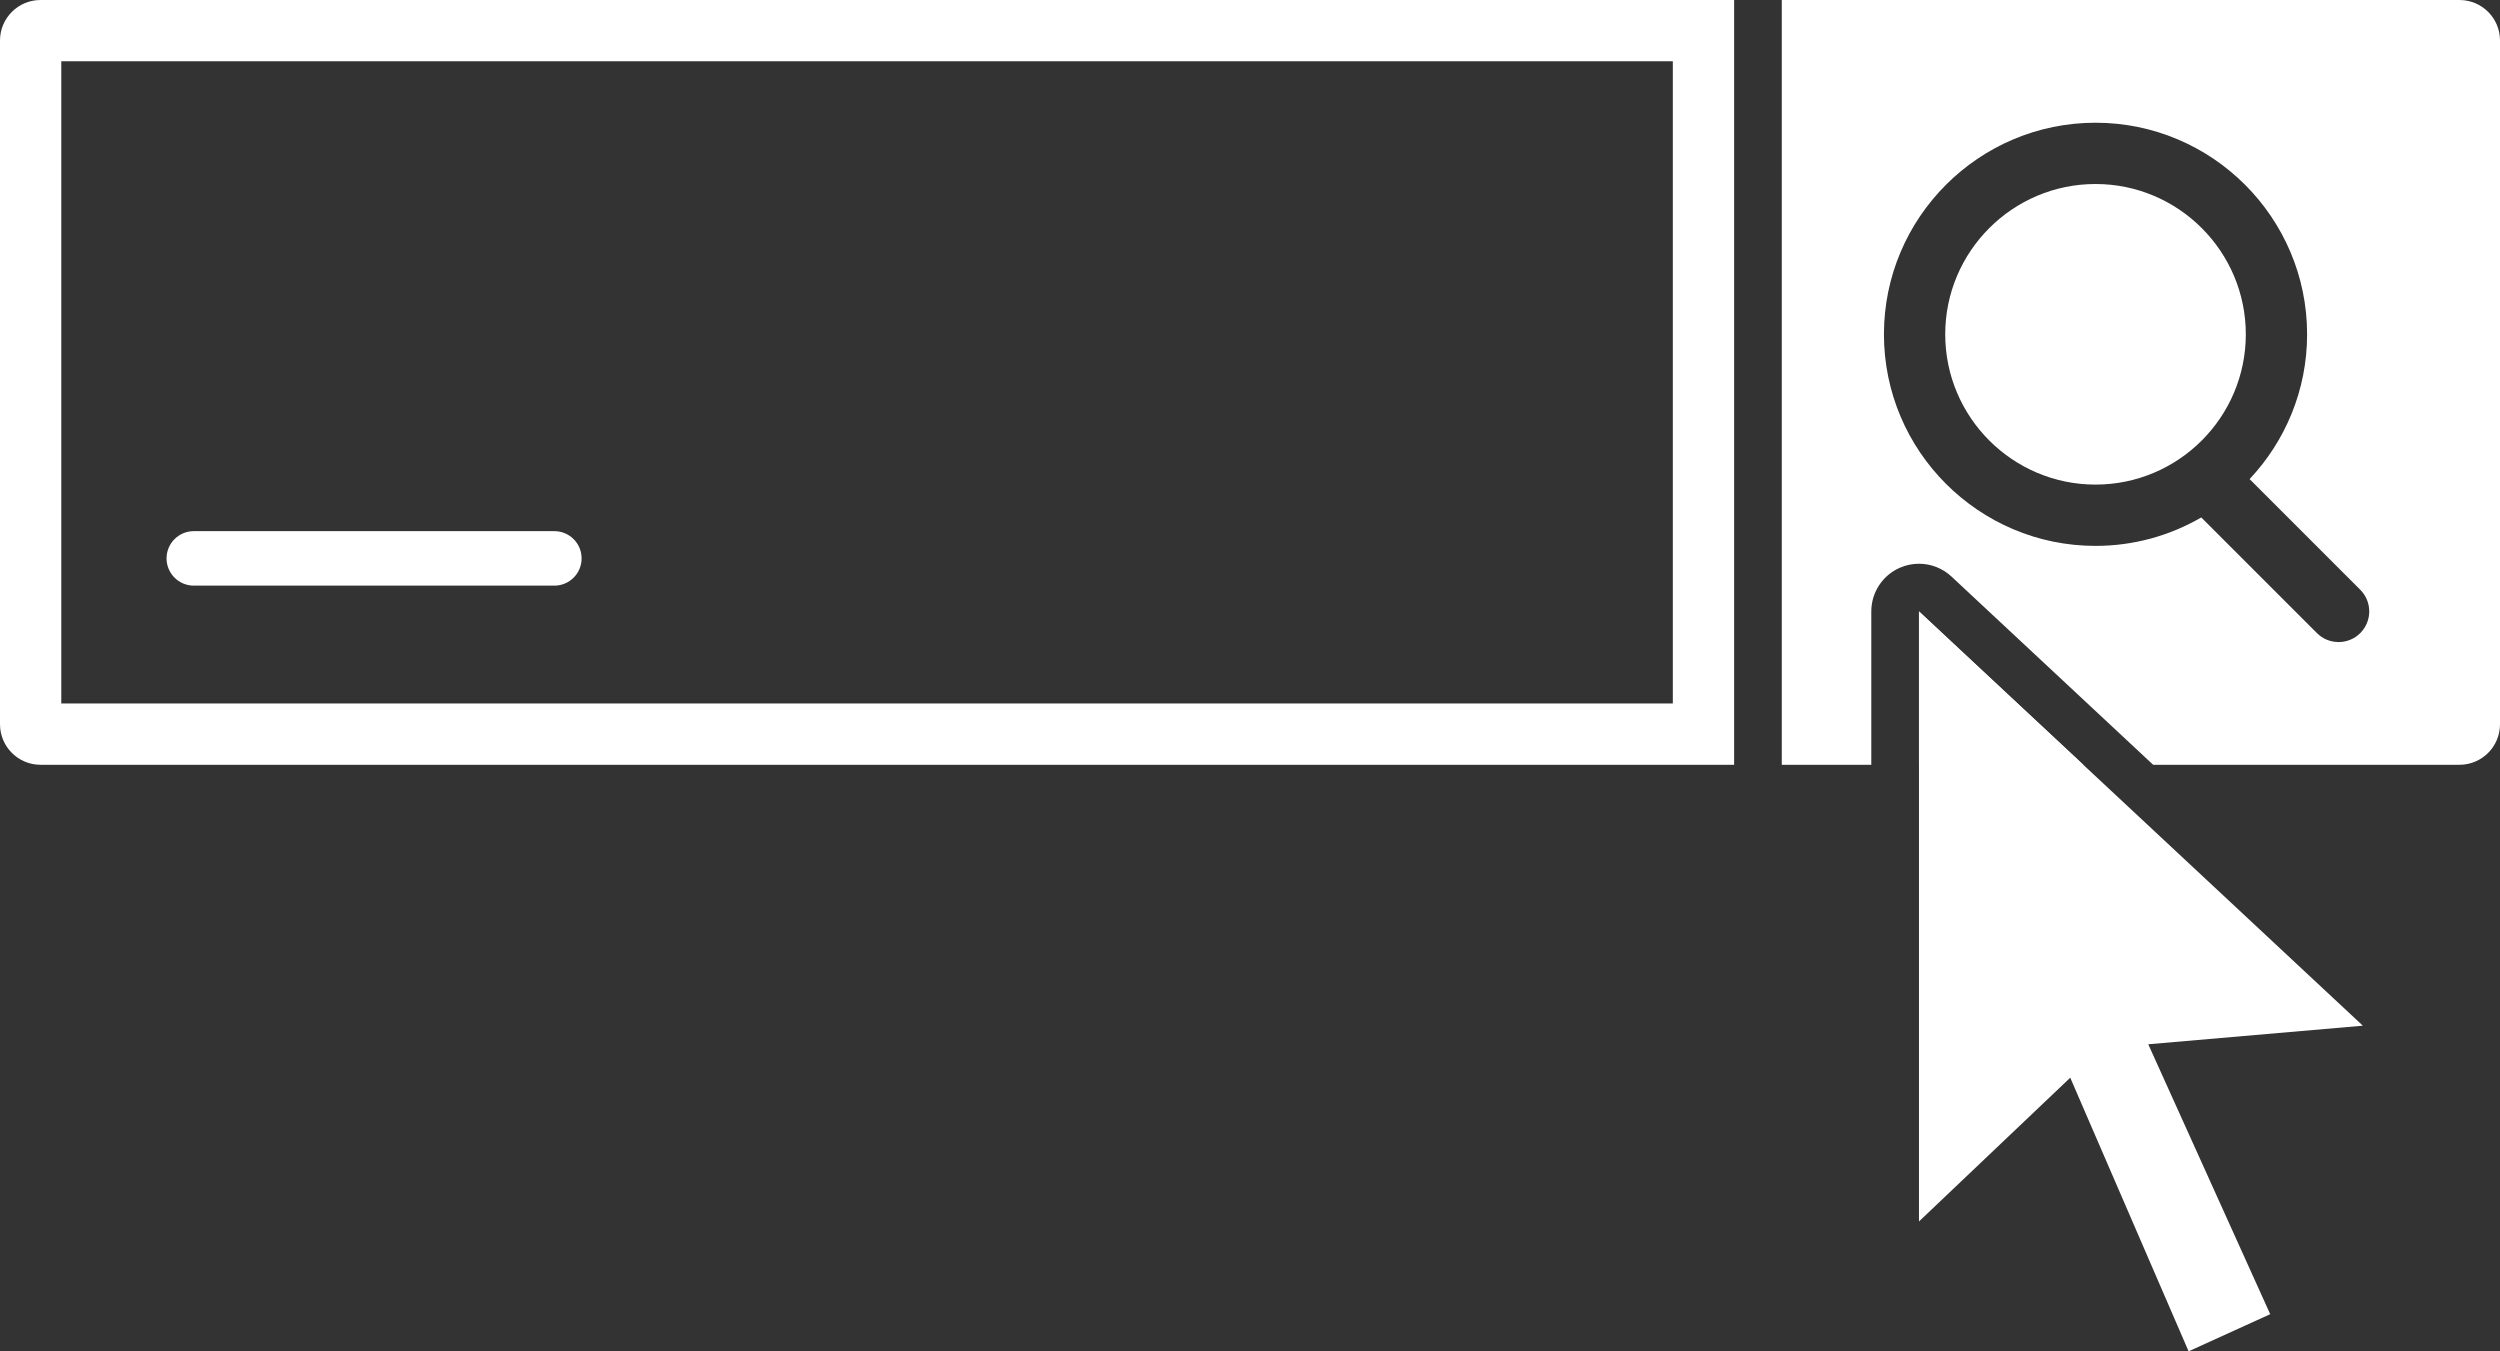 <?xml version="1.0" encoding="UTF-8" standalone="no"?>
<!-- Generator: Adobe Illustrator 16.0.0, SVG Export Plug-In . SVG Version: 6.00 Build 0)  -->

<svg
   xmlns:dc="http://purl.org/dc/elements/1.1/"
   xmlns:cc="http://creativecommons.org/ns#"
   xmlns:rdf="http://www.w3.org/1999/02/22-rdf-syntax-ns#"
   xmlns:svg="http://www.w3.org/2000/svg"
   xmlns="http://www.w3.org/2000/svg"
   xmlns:sodipodi="http://sodipodi.sourceforge.net/DTD/sodipodi-0.dtd"
   xmlns:inkscape="http://www.inkscape.org/namespaces/inkscape"
   version="1.1"
   id="Layer_1"
   x="0px"
   y="0px"
   width="367.102"
   height="198.427"
   viewBox="0 0 367.102 198.427"
   enable-background="new 0 0 400 400"
   xml:space="preserve"
   inkscape:version="0.91 r13725"
   sodipodi:docname="search.svg"><rect x="0" y="0" width="367.102" height="198.427" fill="#333333" stroke="none"/><defs
     id="defs80" /><sodipodi:namedview
     pagecolor="#ffffff"
     bordercolor="#666666"
     borderopacity="1"
     objecttolerance="10"
     gridtolerance="10"
     guidetolerance="10"
     inkscape:pageopacity="0"
     inkscape:pageshadow="2"
     inkscape:window-width="640"
     inkscape:window-height="480"
     id="namedview78"
     showgrid="false"
     fit-margin-top="0"
     fit-margin-left="0"
     fit-margin-right="0"
     fit-margin-bottom="0"
     inkscape:zoom="0.59"
     inkscape:cx="182.9"
     inkscape:cy="120.166"
     inkscape:window-x="0"
     inkscape:window-y="0"
     inkscape:window-maximized="0"
     inkscape:current-layer="Layer_1" /><g
     id="g51"
     transform="translate(-17.1,-121.739)"><path
       d="m 262.739,130.739 0,94.301 -236.639,0 0,-94.301 236.639,0 m 9,-9 -248.686,0 c -3.288,0 -5.953,2.665 -5.953,5.953 l 0,100.396 c 0,3.287 2.665,5.952 5.953,5.952 l 248.687,0 0,-112.301 -0.001,0 z"
       id="path53"
       inkscape:connector-curvature="0"
       style="fill:#ffffff" /><g
       id="g55"><path
         d="m 324.808,148.759 c -12.169,0 -22.069,9.9 -22.069,22.069 0,12.169 9.9,22.069 22.069,22.069 12.169,0 22.069,-9.9 22.069,-22.069 0,-12.169 -9.9,-22.069 -22.069,-22.069 z"
         id="path57"
         inkscape:connector-curvature="0"
         style="fill:#ffffff" /></g><path
       d="m 98.503,207.734 -52.946,0 c -2.209,0 -4,-1.791 -4,-4 0,-2.209 1.791,-4 4,-4 l 52.946,0 c 2.209,0 4,1.791 4,4 0,2.209 -1.791,4 -4,4 z"
       id="path59"
       inkscape:connector-curvature="0"
       style="fill:#ffffff" /><g
       id="VGM4vC_2_"><g
         id="g62"><g
           id="g64"><path
             d="m 298.883,211.521 c 21.755,20.305 43.347,40.458 65.177,60.832 -10.626,0.92 -20.942,1.812 -31.509,2.727 5.979,13.235 11.92,26.382 17.907,39.635 -3.997,1.818 -7.913,3.6 -11.982,5.451 -5.785,-13.373 -11.54,-26.678 -17.38,-40.176 -7.41,7.042 -14.725,13.994 -22.213,21.111 0,-29.912 0,-59.578 0,-89.58 z"
             id="path66"
             inkscape:connector-curvature="0"
             style="clip-rule:evenodd;fill:#ffffff;fill-rule:evenodd" /><g
             id="g68"><g
               id="g70"><path
                 d="m 298.883,234.04 24.128,0 c -8.034,-7.499 -16.069,-14.998 -24.128,-22.52 0,7.525 0,15.029 0,22.52 z"
                 id="path72"
                 inkscape:connector-curvature="0"
                 style="fill:#ffffff" /></g><g
               id="g74"><path
                 d="m 378.25,121.739 -99.511,0 0,112.301 13.144,0 0,-22.52 c 0,-2.787 1.653,-5.31 4.21,-6.42 0.898,-0.391 1.847,-0.58 2.788,-0.58 1.74,0 3.456,0.648 4.778,1.883 l 21.606,20.166 8.004,7.471 44.98,0 c 3.288,0 5.953,-2.665 5.953,-5.952 l 0,-100.396 c 10e-4,-3.288 -2.664,-5.953 -5.952,-5.953 z m -14.567,92.963 c -0.878,0.879 -2.03,1.318 -3.182,1.318 -1.152,0 -2.304,-0.439 -3.182,-1.318 l -16.981,-16.981 c -4.573,2.65 -9.875,4.177 -15.53,4.177 -17.132,0 -31.069,-13.938 -31.069,-31.069 0,-17.131 13.938,-31.069 31.069,-31.069 17.131,0 31.069,13.938 31.069,31.069 0,8.22 -3.214,15.698 -8.444,21.261 l 16.25,16.25 c 1.757,1.756 1.757,4.605 0,6.362 z"
                 id="path76"
                 inkscape:connector-curvature="0"
                 style="fill:#ffffff" /></g></g></g></g></g></g></svg>
